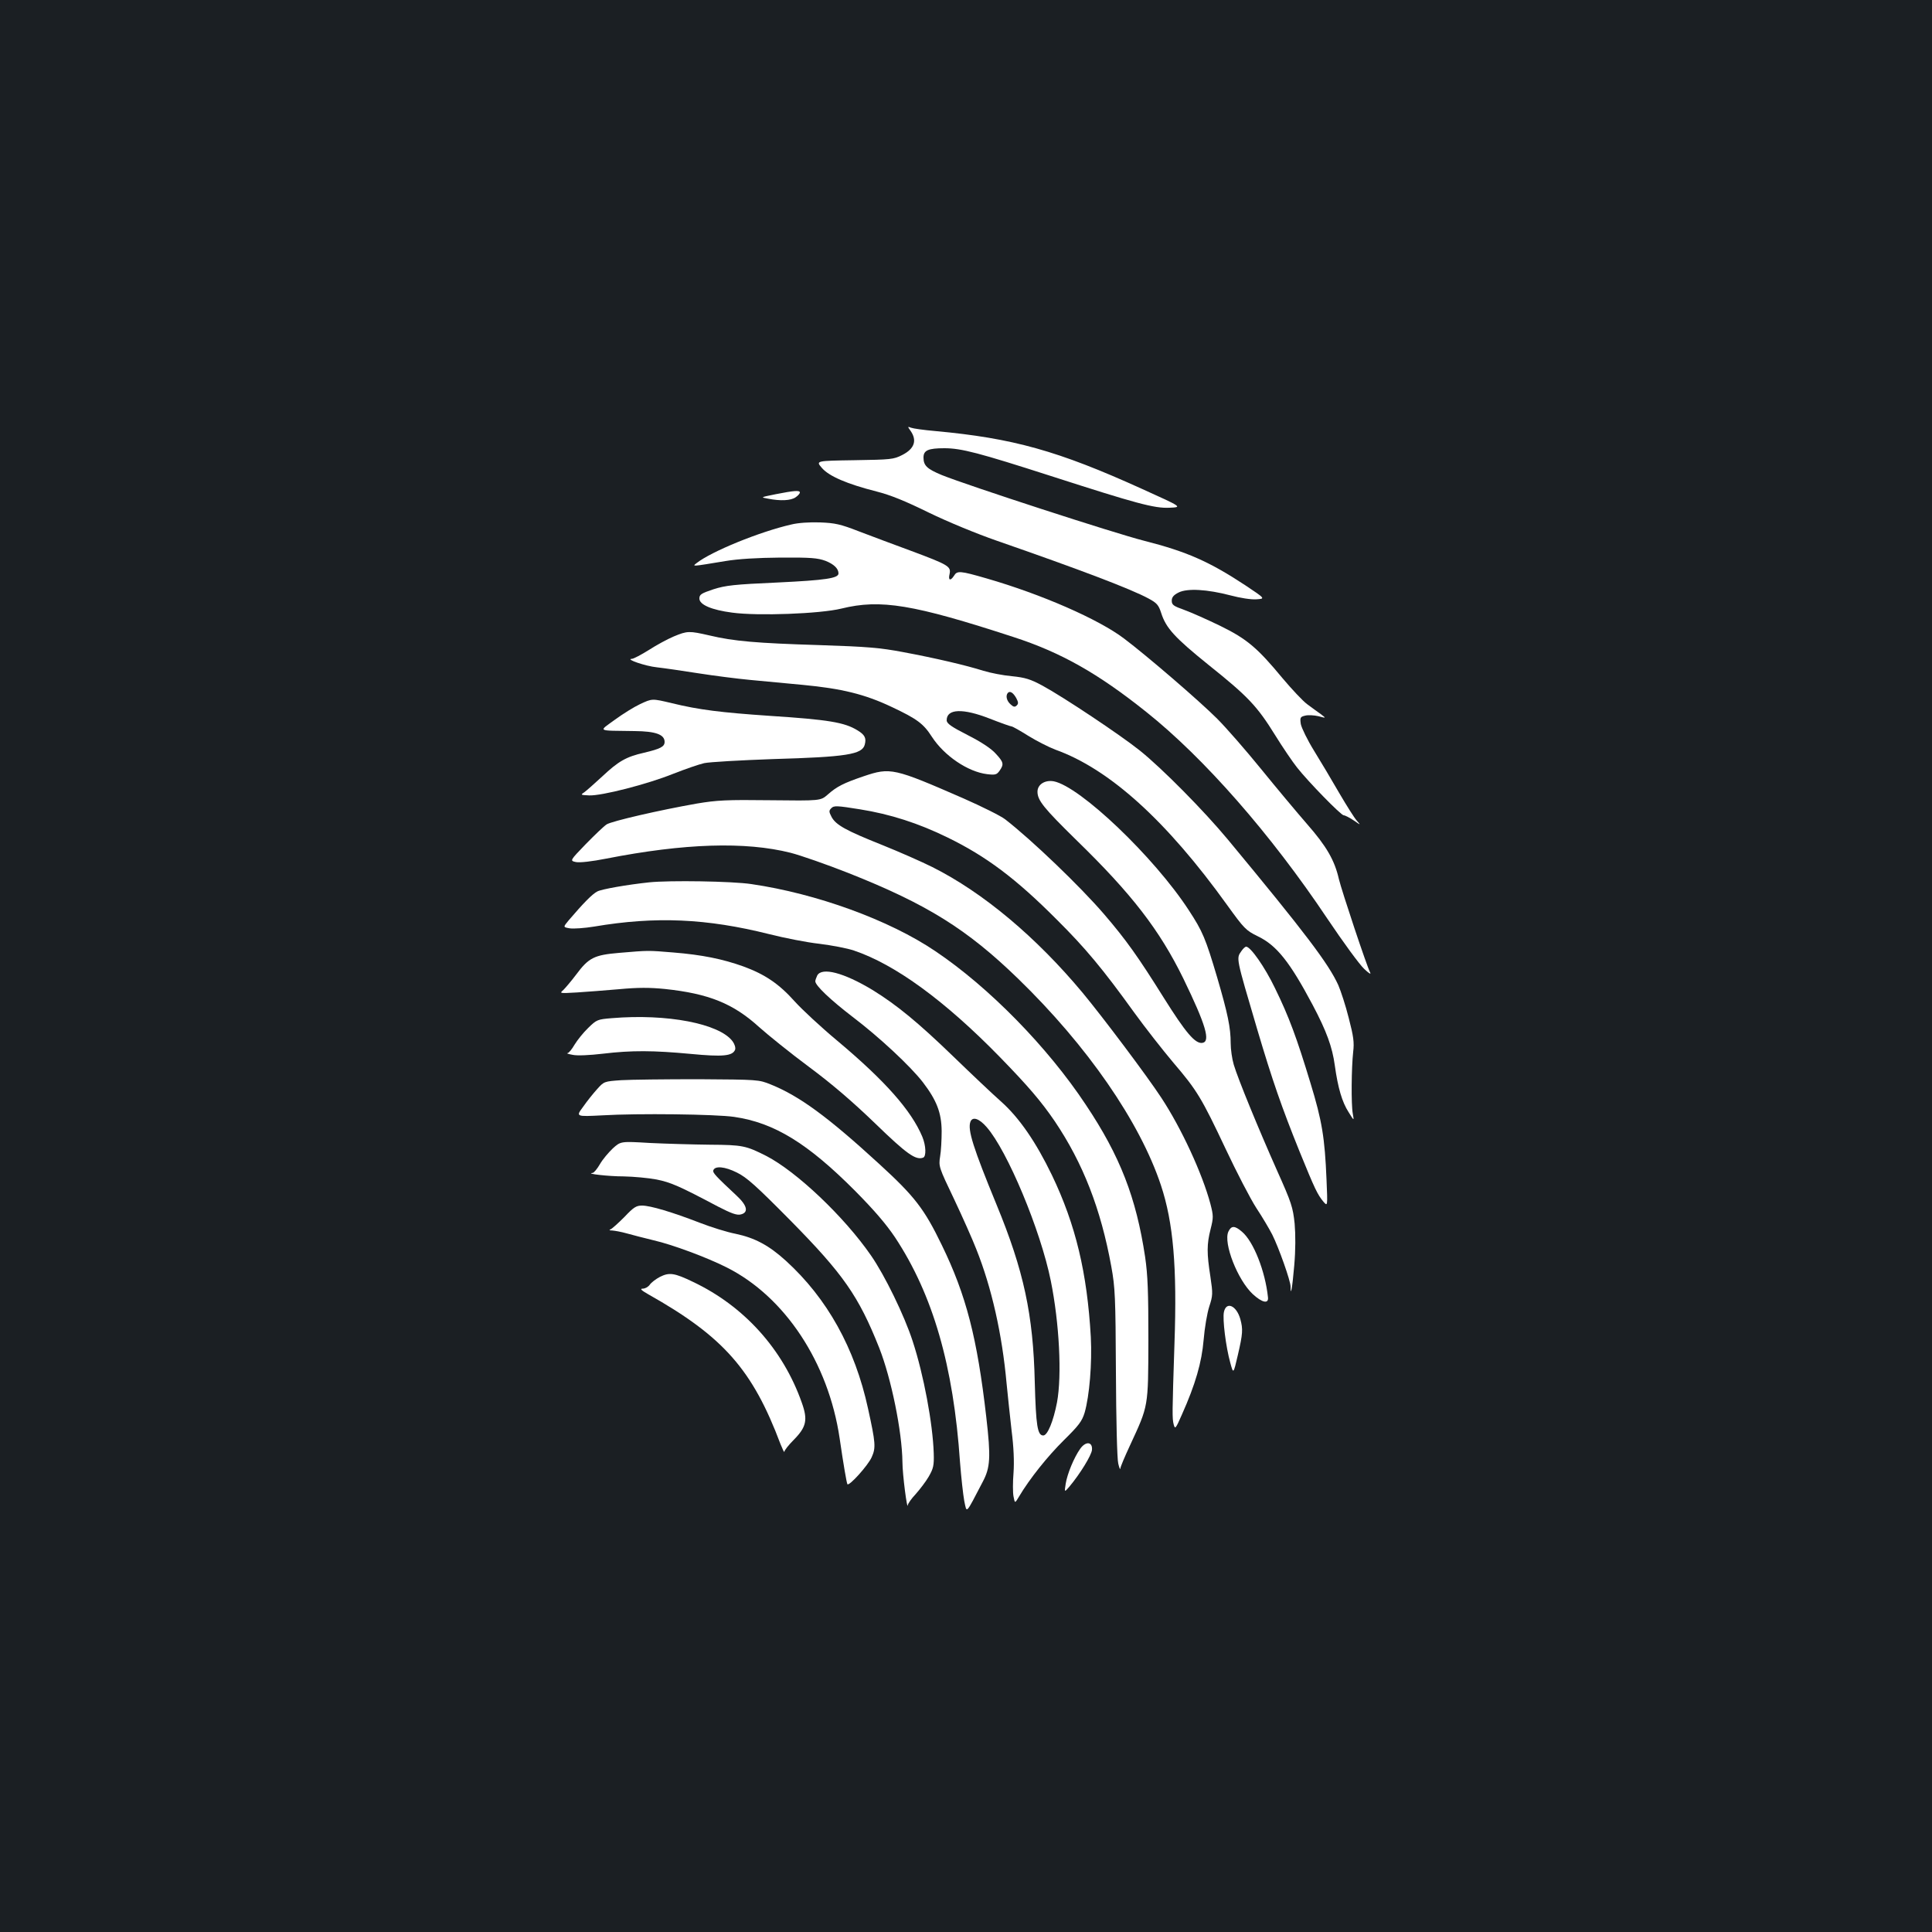 <?xml version="1.0" standalone="no"?>
<!DOCTYPE svg PUBLIC "-//W3C//DTD SVG 20010904//EN"
 "http://www.w3.org/TR/2001/REC-SVG-20010904/DTD/svg10.dtd">
<svg version="1.0" xmlns="http://www.w3.org/2000/svg"
 width="1000pt" height="1000pt" viewBox="0 0 1000 1000"
 preserveAspectRatio="xMidYMid meet">
<rect width="100%" height="100%" fill="#1b1f23"/>
<g transform="translate(0,1000) scale(0.1,-0.1)"
fill="#ffffff" stroke="none">
<path d="M4713 7770 c35 -50 20 -93 -43 -125 -45 -23 -59 -24 -248 -27 -200
-3 -200 -3 -168 -40 37 -43 130 -83 283 -122 72 -18 150 -50 270 -109 99 -48
244 -108 353 -146 429 -149 695 -250 785 -299 43 -23 52 -34 65 -74 25 -79 70
-128 246 -270 204 -163 251 -213 344 -363 39 -63 90 -138 113 -167 59 -75 228
-248 242 -248 7 0 30 -12 51 -26 38 -26 38 -26 17 -2 -12 13 -53 78 -91 143
-38 66 -97 165 -131 220 -34 55 -64 117 -68 137 -5 34 -3 38 23 44 15 4 46 2
68 -3 41 -11 41 -11 12 11 -16 11 -48 35 -70 51 -23 17 -80 78 -128 135 -130
157 -184 203 -323 271 -66 32 -149 69 -185 82 -56 20 -65 26 -65 48 0 17 9 29
35 42 45 23 148 17 270 -15 49 -13 105 -22 133 -20 47 3 47 3 -58 73 -187 123
-303 174 -523 230 -154 39 -910 285 -1047 340 -77 32 -95 49 -95 91 0 37 24
48 108 48 88 0 179 -24 552 -144 441 -142 535 -168 614 -164 66 3 66 3 -142
97 -436 198 -669 263 -1072 300 -58 5 -114 13 -124 17 -19 7 -19 7 -3 -16z"/>
<path d="M4015 7442 c-79 -16 -80 -16 -40 -23 65 -13 119 -10 143 7 12 8 22
19 22 25 0 12 -29 10 -125 -9z"/>
<path d="M4095 7285 c-162 -37 -413 -139 -490 -200 -23 -18 -26 -18 150 11 65
11 165 17 285 18 157 1 192 -2 233 -17 43 -17 67 -40 67 -65 0 -25 -66 -35
-315 -47 -226 -10 -269 -15 -332 -35 -63 -21 -73 -27 -73 -48 0 -32 63 -59
170 -73 133 -18 455 -6 565 21 203 50 372 22 890 -147 247 -80 439 -189 688
-388 299 -238 645 -633 936 -1068 82 -122 168 -240 192 -262 23 -22 37 -31 31
-19 -17 31 -147 422 -162 484 -22 97 -64 170 -165 285 -53 61 -160 189 -238
285 -78 96 -180 213 -227 260 -93 93 -365 327 -482 415 -132 100 -427 229
-711 311 -138 40 -153 41 -169 14 -19 -29 -31 -24 -23 9 8 39 -4 47 -200 120
-88 32 -209 78 -270 101 -95 37 -123 43 -200 46 -53 2 -115 -2 -150 -11z"/>
<path d="M3488 6706 c-31 -13 -89 -44 -129 -70 -40 -25 -80 -46 -88 -46 -38
-1 70 -38 129 -44 36 -4 133 -18 215 -31 83 -13 202 -28 265 -34 63 -6 188
-18 276 -26 200 -19 320 -48 459 -114 132 -62 165 -87 208 -154 64 -99 187
-182 286 -194 43 -5 50 -3 65 18 23 33 21 44 -20 88 -23 26 -74 60 -145 96
-86 44 -109 60 -109 77 0 60 84 63 224 8 56 -22 107 -40 112 -40 5 0 44 -22
87 -49 42 -26 105 -58 139 -71 280 -100 576 -368 890 -805 88 -122 97 -131
158 -161 98 -47 166 -133 284 -355 72 -136 102 -218 115 -314 16 -116 38 -190
71 -241 29 -47 29 -47 22 -8 -9 48 -7 238 2 319 6 50 2 80 -23 176 -16 64 -41
140 -54 170 -50 110 -169 268 -572 754 -122 147 -340 368 -455 460 -101 81
-397 278 -504 336 -63 34 -90 42 -158 49 -46 4 -112 17 -148 28 -88 28 -250
66 -417 97 -116 22 -184 28 -433 36 -324 10 -442 20 -568 50 -105 24 -114 24
-184 -5z m1772 -319 c11 -21 12 -29 3 -38 -10 -10 -17 -9 -33 6 -20 18 -26 45
-13 59 11 11 27 1 43 -27z"/>
<path d="M3312 6355 c-30 -14 -88 -50 -129 -80 -86 -63 -98 -56 102 -59 109
-1 155 -18 155 -56 0 -25 -22 -36 -106 -56 -93 -21 -133 -44 -217 -123 -40
-37 -82 -74 -93 -82 -20 -13 -19 -14 25 -16 64 -3 302 58 436 112 61 24 133
49 160 55 28 6 187 15 355 21 382 11 463 24 476 75 9 34 0 51 -38 74 -67 41
-148 55 -457 75 -248 17 -363 31 -502 65 -105 25 -103 25 -167 -5z"/>
<path d="M4470 5982 c-103 -35 -139 -53 -186 -95 -37 -32 -37 -32 -298 -29
-226 3 -276 0 -378 -17 -194 -34 -441 -91 -468 -108 -14 -9 -62 -55 -108 -102
-83 -86 -83 -86 -51 -93 20 -4 82 3 158 18 403 79 719 89 953 30 51 -13 186
-60 300 -105 406 -161 613 -290 877 -546 359 -348 631 -742 740 -1070 64 -193
84 -422 70 -820 -12 -365 -12 -386 -4 -418 7 -26 10 -23 42 50 71 159 103 271
113 388 5 61 18 138 29 172 19 58 19 67 6 155 -19 121 -19 168 1 246 15 60 15
69 -1 131 -42 157 -150 391 -254 549 -74 113 -301 415 -407 543 -241 289 -515
519 -778 651 -56 28 -172 79 -259 114 -188 75 -241 104 -263 146 -14 27 -14
32 -1 45 13 14 30 13 148 -6 157 -25 303 -72 454 -146 199 -97 353 -212 565
-425 147 -146 238 -255 400 -480 58 -80 149 -196 203 -260 123 -144 146 -182
272 -449 56 -119 127 -256 158 -304 32 -48 68 -110 82 -137 34 -68 95 -240 95
-269 0 -58 9 -7 19 109 7 81 7 158 2 217 -9 84 -16 107 -90 272 -97 218 -203
476 -225 550 -9 30 -16 80 -16 111 0 81 -15 153 -70 341 -60 202 -75 238 -147
348 -179 275 -563 641 -699 667 -45 8 -84 -16 -84 -54 0 -45 33 -85 201 -250
288 -280 431 -466 554 -717 117 -241 142 -327 98 -333 -37 -5 -86 53 -199 233
-132 211 -194 299 -310 434 -123 143 -373 383 -511 490 -23 18 -120 66 -215
108 -362 158 -379 162 -518 115z"/>
<path d="M3360 5433 c-113 -12 -245 -35 -268 -47 -26 -13 -72 -60 -148 -149
-30 -36 -30 -36 5 -42 20 -3 77 1 126 9 318 54 583 42 906 -39 79 -20 196 -43
260 -50 64 -8 144 -23 179 -35 214 -72 472 -261 755 -551 149 -153 215 -231
284 -332 147 -218 239 -455 293 -752 20 -110 22 -157 24 -550 1 -239 6 -448
12 -470 5 -22 10 -34 11 -26 0 8 23 62 50 120 96 208 94 194 95 546 0 247 -3
334 -17 430 -46 305 -129 521 -307 787 -198 299 -502 609 -779 795 -238 161
-615 298 -952 347 -98 15 -424 20 -529 9z"/>
<path d="M6426 5078 c-28 -40 -30 -28 82 -408 78 -263 126 -401 218 -629 81
-199 93 -223 124 -261 22 -25 22 -25 16 115 -9 216 -23 303 -83 499 -71 234
-111 343 -184 492 -52 108 -126 214 -149 214 -5 0 -16 -10 -24 -22z"/>
<path d="M3205 5068 c-130 -11 -158 -25 -224 -114 -25 -33 -54 -67 -65 -78
-21 -18 -20 -18 69 -13 50 3 149 11 220 17 97 9 157 9 237 1 226 -24 353 -75
487 -197 46 -41 161 -134 258 -206 120 -89 228 -182 344 -294 163 -158 209
-190 247 -176 17 6 15 62 -4 108 -57 136 -192 289 -440 497 -83 69 -182 161
-220 203 -82 92 -155 141 -267 182 -106 38 -213 60 -362 72 -133 11 -126 11
-280 -2z"/>
<path d="M4230 4951 c-5 -11 -10 -24 -10 -30 0 -22 78 -96 194 -185 137 -104
298 -254 363 -338 71 -93 96 -157 97 -252 0 -44 -3 -104 -8 -132 -8 -51 -7
-55 72 -220 44 -93 96 -210 115 -259 80 -200 134 -441 157 -695 6 -63 18 -173
26 -245 11 -86 14 -160 10 -218 -4 -48 -4 -104 0 -123 7 -36 7 -36 28 -1 55
93 149 210 232 292 78 77 94 98 108 143 25 87 39 255 32 392 -19 332 -78 580
-201 837 -83 172 -169 297 -263 381 -42 37 -152 141 -246 232 -184 178 -295
269 -420 346 -149 90 -262 119 -286 75z m877 -785 c107 -122 279 -533 332
-796 44 -218 58 -489 32 -629 -19 -98 -49 -171 -71 -171 -30 0 -38 50 -44 275
-8 351 -57 578 -198 920 -120 292 -151 388 -135 429 11 28 45 17 84 -28z"/>
<path d="M3167 4730 c-75 -6 -79 -8 -123 -51 -25 -24 -56 -63 -70 -86 -14 -24
-30 -44 -37 -44 -7 -1 6 -5 28 -9 23 -5 87 -2 155 6 150 18 262 17 455 -1 167
-16 217 -11 230 22 3 10 -2 28 -13 43 -68 92 -340 144 -625 120z"/>
<path d="M3216 4409 c-89 -6 -90 -7 -125 -46 -20 -22 -53 -63 -73 -92 -38 -51
-38 -51 100 -44 182 11 588 6 682 -8 207 -30 380 -136 626 -383 98 -99 160
-171 207 -241 196 -297 302 -664 336 -1163 6 -78 16 -168 22 -201 14 -65 5
-74 95 98 40 75 43 127 19 336 -47 410 -104 631 -230 890 -91 188 -140 252
-326 422 -264 242 -411 350 -560 410 -62 25 -65 25 -373 27 -171 0 -351 -2
-400 -5z"/>
<path d="M3172 4056 c-22 -21 -53 -57 -67 -82 -14 -24 -31 -45 -38 -45 -40 -4
83 -18 161 -18 51 -1 128 -8 170 -16 74 -15 116 -33 318 -140 70 -36 98 -46
118 -41 42 10 34 46 -21 97 -108 101 -125 119 -121 131 8 25 60 20 122 -11 51
-25 99 -68 277 -248 274 -278 353 -391 460 -660 62 -158 118 -431 120 -591 0
-63 25 -255 28 -222 1 8 19 34 41 57 21 24 52 64 67 90 24 42 28 57 26 121 -5
154 -52 406 -109 580 -43 133 -145 342 -216 444 -139 201 -385 434 -542 515
-105 53 -122 57 -291 58 -88 1 -228 5 -311 9 -151 9 -151 9 -192 -28z"/>
<path d="M3232 3701 c-32 -32 -64 -61 -72 -64 -9 -3 -6 -6 9 -6 13 -1 47 -7
75 -15 28 -8 91 -24 140 -36 96 -22 274 -88 377 -140 301 -151 527 -492 585
-885 20 -138 36 -229 40 -237 8 -13 108 98 126 140 22 49 20 73 -19 251 -68
313 -211 570 -425 765 -88 80 -161 119 -261 140 -42 8 -126 34 -185 57 -142
55 -256 89 -299 89 -30 0 -44 -9 -91 -59z"/>
<path d="M6358 3625 c-27 -59 48 -251 127 -324 48 -44 82 -51 78 -16 -14 135
-75 290 -135 340 -37 32 -55 32 -70 0z"/>
<path d="M3416 3391 c-21 -11 -45 -29 -53 -41 -8 -11 -24 -20 -36 -20 -16 0
-9 -8 28 -29 389 -219 540 -390 685 -776 11 -27 19 -45 20 -39 0 7 22 35 49
62 65 66 73 103 41 192 -97 276 -299 500 -563 625 -97 47 -123 50 -171 26z"/>
<path d="M6335 3209 c-8 -36 10 -181 33 -263 16 -59 16 -59 39 40 26 112 27
134 13 186 -20 71 -73 94 -85 37z"/>
<path d="M5591 2501 c-32 -45 -67 -130 -75 -181 -7 -45 -7 -45 19 -15 56 67
114 162 117 190 4 43 -32 47 -61 6z"/>
</g>
</svg>
